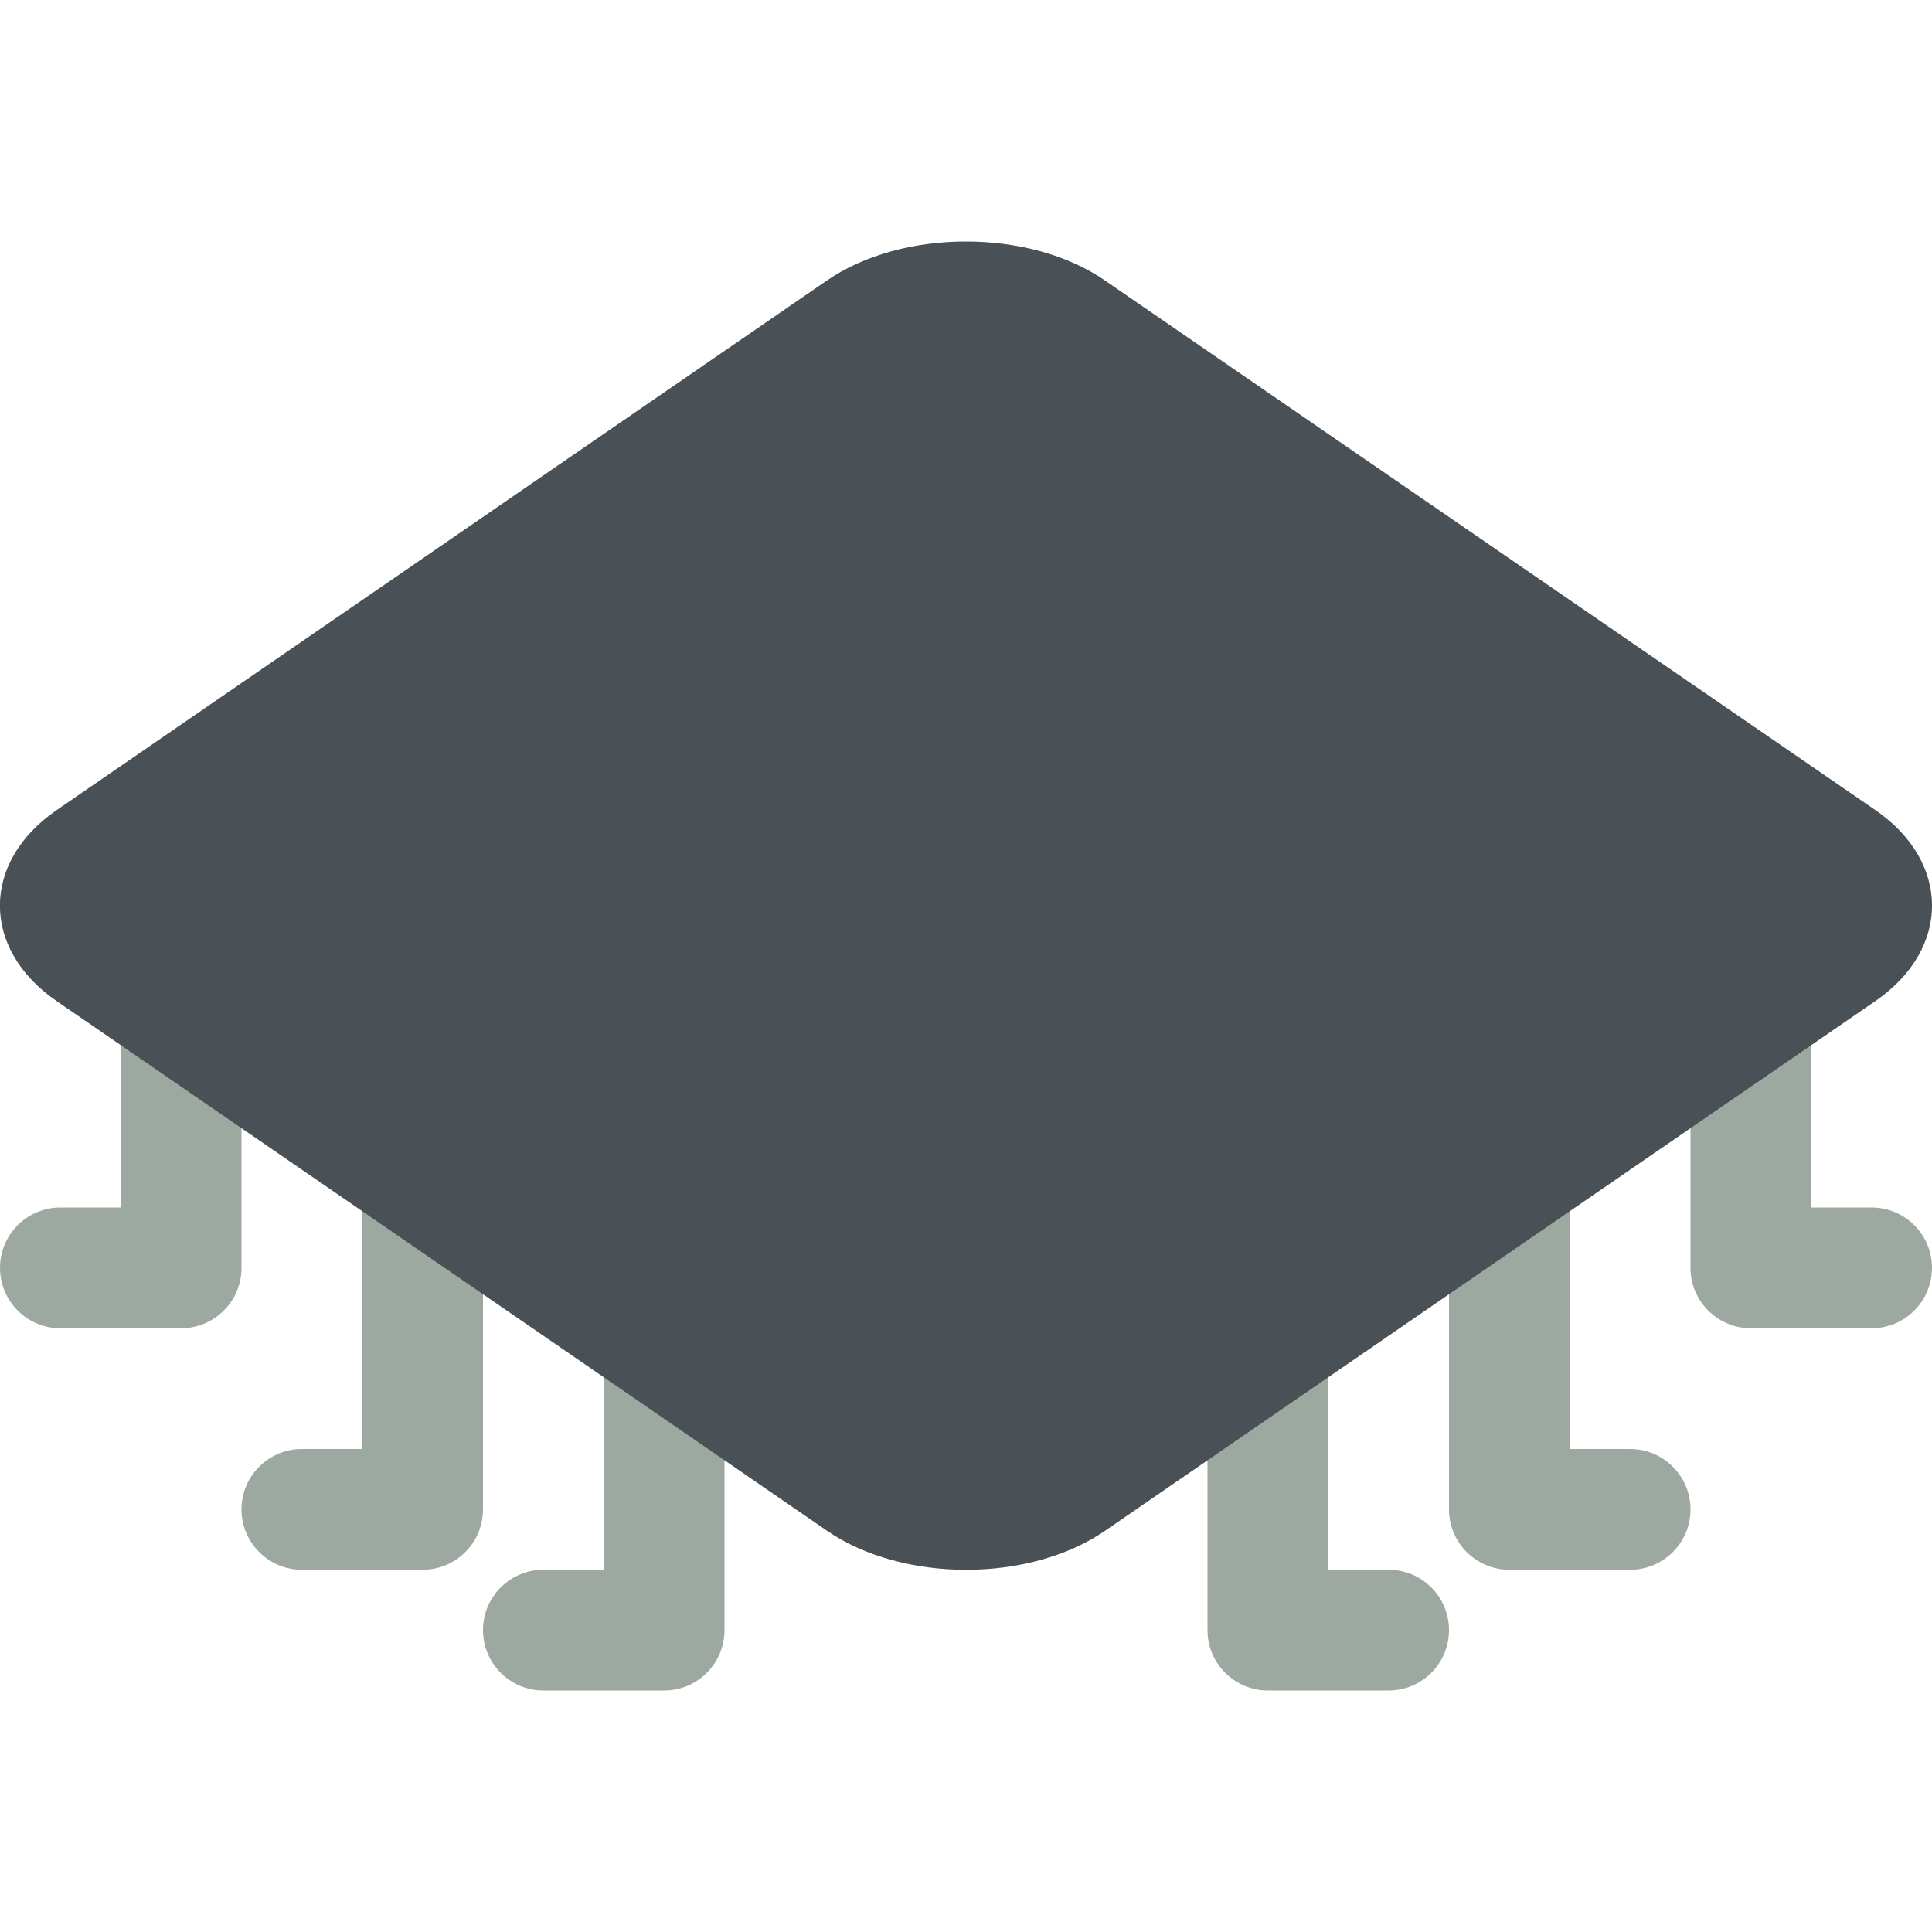 <svg xmlns="http://www.w3.org/2000/svg" width="16" height="16" version="1">
 <path style="fill:#9da9a0" d="M 1.5,6.5 C 1.224,6.5 1,6.724 1,7 v 3 H 0.5 C 0.224,10 0,10.224 0,10.5 0,10.776 0.224,11 0.5,11 h 1 C 1.776,11 2,10.776 2,10.5 V 7 C 2,6.724 1.776,6.5 1.5,6.5 Z m 13,0 C 14.224,6.5 14,6.724 14,7 v 3.5 c 2.8e-5,0.276 0.224,0.5 0.5,0.5 h 1 C 15.776,11 16,10.776 16,10.5 16,10.224 15.776,10 15.5,10 H 15 V 7 C 15,6.724 14.776,6.5 14.5,6.5 Z M 3.5,8 C 3.224,8 3,8.224 3,8.5 V 12 H 2.5 C 2.224,12 2,12.224 2,12.5 2,12.776 2.224,13 2.5,13 h 1 c 0.276,-2.8e-5 0.5,-0.224 0.5,-0.5 v -4 C 4,8.224 3.776,8 3.5,8 Z m 8.988,0 C 12.217,8.006 12,8.228 12,8.5 v 4 c 2.8e-5,0.276 0.224,0.5 0.5,0.5 h 1 C 13.776,13 14,12.776 14,12.5 14,12.224 13.776,12 13.5,12 H 13 V 8.5 C 13,8.224 12.776,8 12.5,8 c -0.004,-4.58e-5 -0.008,-4.58e-5 -0.012,0 z M 5.5,9 C 5.224,9 5,9.224 5,9.5 V 13 H 4.5 C 4.224,13 4,13.224 4,13.5 4,13.776 4.224,14 4.5,14 h 1 c 0.276,-2.8e-5 0.5,-0.224 0.5,-0.5 v -4 C 6,9.224 5.776,9 5.5,9 Z m 4.988,0 C 10.217,9.006 10,9.228 10,9.5 v 4 c 2.8e-5,0.276 0.224,0.5 0.5,0.5 h 1 C 11.776,14 12,13.776 12,13.5 12,13.224 11.776,13 11.5,13 H 11 V 9.5 C 11,9.224 10.776,9 10.5,9 c -0.004,-4.58e-5 -0.008,-4.58e-5 -0.012,0 z"/>
 <path style="fill:#495156" d="m 8,2 c -0.419,0 -0.838,0.107 -1.152,0.323 L 0.469,6.709 c -0.627,0.431 -0.626,1.152 9.16e-4,1.582 l 6.379,4.386 c 0.627,0.431 1.676,0.431 2.302,6.29e-4 L 15.53,8.291 c 0.627,-0.431 0.627,-1.152 0,-1.583 L 9.151,2.323 C 8.838,2.107 8.419,2 8,2 Z"/>
 <path style="fill:#495156" d="M 6.418,5 3.481,5 c 1.192,0.652 2.378,1.326 3.514,2.073 0.075,0.075 0.116,0.011 0.172,-0.043 C 7.412,6.778 7.694,6.56 7.924,6.294 7.737,6.051 7.441,5.864 7.208,5.648 6.947,5.429 6.418,5 6.418,5 Z m 3.569,5e-4 C 8.622,6.022 7.351,7.167 6.193,8.418 5.702,8.936 5.235,9.477 4.75,10 H 5.379 L 5.717,9.698 C 7.339,8.303 9.037,6.98 10.905,5.926 11.439,5.614 11.985,5.312 12.519,5 H 9.987 Z M 9.104,7.378 C 8.82,7.57 8.534,7.758 8.255,7.958 9.125,8.612 9.973,9.296 10.802,10 h 0.708 C 10.694,9.078 9.843,8.135 9.104,7.378 Z"/>
</svg>

